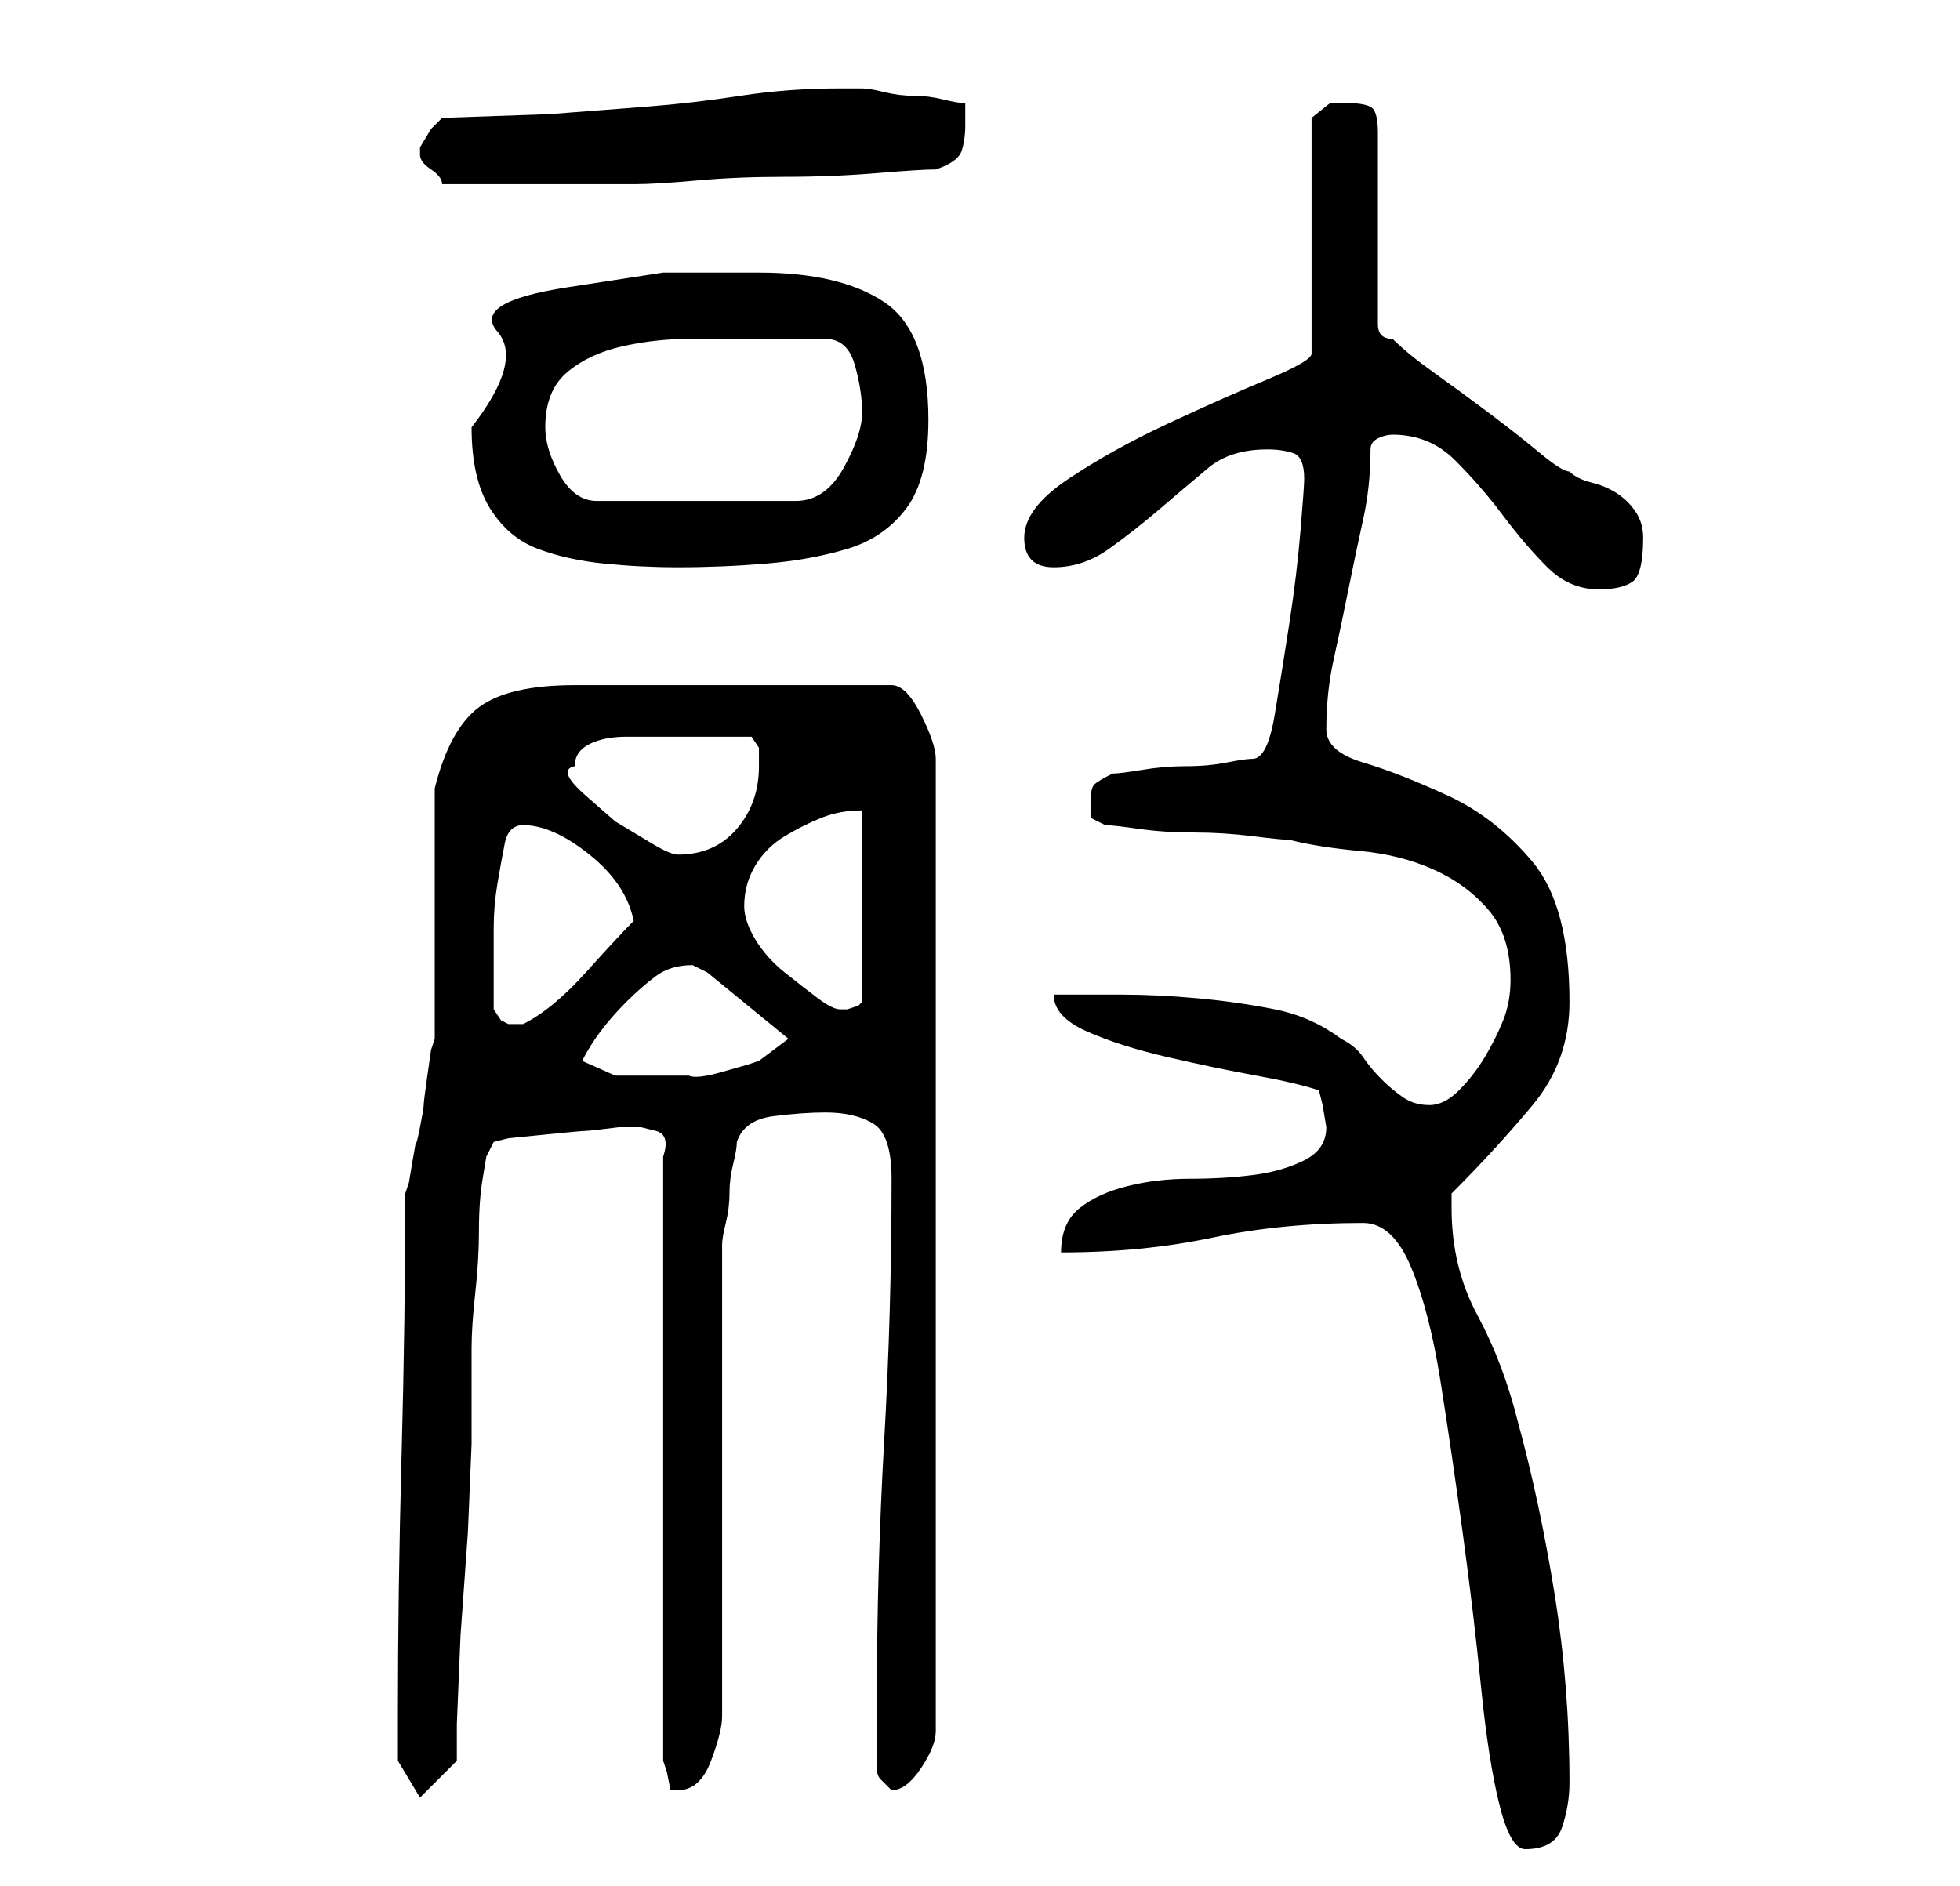 <?xml version="1.0" standalone="no"?>
<!DOCTYPE svg PUBLIC "-//W3C//DTD SVG 1.1//EN" "http://www.w3.org/Graphics/SVG/1.1/DTD/svg11.dtd" >
<svg xmlns="http://www.w3.org/2000/svg" xmlns:xlink="http://www.w3.org/1999/xlink" version="1.1" viewBox="-10 0 266 256">
   <path fill="currentColor"
d="M175 166q4 0 6.5 6t4 15.5t3 20.5t2.5 21t2.5 16t3.5 6q4 0 5 -3t1 -6q0 -13 -2 -25.5t-5 -23.5q-2 -8 -5.5 -14.5t-3.5 -14.5v-2q6 -6 11 -12t5 -14q0 -13 -5 -19t-11.5 -9t-11.5 -4.5t-5 -4.5q0 -5 1 -9.5t2 -9.5t2 -9.5t1 -9.5q0 -1 1 -1.5t2 -0.5q5 0 8.5 3.5
t6.5 7.5t6 7t7 3q3 0 4.5 -1t1.5 -6q0 -2 -1 -3.5t-2.5 -2.5t-3.5 -1.5t-3 -1.5q-1 0 -4 -2.5t-7 -5.5t-7.5 -5.5t-5.5 -4.5q-1 0 -1.5 -0.5t-0.5 -1.5v-26q0 -3 -1 -3.5t-3 -0.5h-2.5t-2.5 2v32q0 1 -6 3.5t-13.5 6t-13.5 7.5t-6 8t4 4t7.5 -2.5t7 -5.5t6.5 -5.5t8 -2.5
q2 0 3.5 0.5t1.5 3.5q0 1 -0.5 7t-1.5 12.5t-2 12.5t-3 6q-1 0 -3.5 0.5t-5.5 0.5t-6 0.5t-4 0.5q-2 1 -2.5 1.5t-0.5 2.5v2t2 1q1 0 4.5 0.5t7.5 0.5t8 0.5t5 0.5q4 1 9.5 1.5t10 2.5t7.5 5.5t3 9.5q0 3 -1 5.5t-2.5 5t-3.5 4.5t-4 2t-3.5 -1t-3 -2.5t-2.5 -3t-3 -2.5
q-4 -3 -9 -4t-10.5 -1.5t-10.5 -0.5h-9q0 3 4.5 5t11 3.5t12 2.5t8.5 2l0.5 2t0.5 3q0 3 -3 4.5t-7 2t-8.5 0.5t-8.5 1t-6.5 3t-2.5 6q11 0 20.5 -2t20.5 -2zM44 233v6t3 5l5 -5v-5t0.5 -12l1 -14t0.5 -12v-2v-4v-4v-3q0 -3 0.5 -7.5t0.5 -8.5t0.5 -7l0.5 -3l1 -2l2 -0.5
t5 -0.5t5.5 -0.5t4.5 -0.5h1h2t2 0.5t1 3.5v82l0.5 1.5t0.5 2.5h1q3 0 4.5 -4t1.5 -6v-12v-20v-19v-13q0 -1 0.5 -3t0.5 -4t0.5 -4t0.5 -3q1 -3 5 -3.5t7 -0.5q4 0 6.5 1.5t2.5 7.5q0 18 -1 35.5t-1 35.5v9q0 1 0.5 1.5l1.5 1.5v0q2 0 4 -3t2 -5v-132q0 -1 -0.5 -2.5
t-1.5 -3.5t-2 -3t-2 -1h-43q-9 0 -13 3t-6 11v6.5v10.5v10v7l-0.5 1.5t-0.5 3.5t-0.5 4t-0.5 3t-0.5 2t-0.5 2.5t-0.5 3l-0.5 1.5q0 17 -0.5 35.5t-0.5 35.5zM69 144q1 -2 2.5 -4t3.5 -4t4 -3.5t5 -1.5l1 0.5l1 0.5l11 9l-4 3l-1.5 0.5t-3.5 1t-4.5 0.5h-3.5h-3h-3.5
t-4.5 -2zM57 137v-4v-4v-3q0 -3 0.5 -6t1 -5.5t2.5 -2.5q4 0 9 4t6 9q-2 2 -6.5 7t-8.5 7h-1h-1l-1 -0.5t-1 -1.5zM91 123q0 -3 1.5 -5.5t4 -4t5 -2.5t5.5 -1v26l-0.5 0.5t-1.5 0.5h-1q-1 0 -3 -1.5t-4.5 -3.5t-4 -4.5t-1.5 -4.5zM68 104q0 -2 2 -3t5 -1h5h4h4h4t1 1.5v2.5
q0 5 -3 8.5t-8 3.5q-1 0 -3.5 -1.5l-5 -3t-4 -3.5t-1.5 -4zM54 58q0 7 2.5 11t6.5 5.5t9 2t10 0.5q6 0 12 -0.5t11 -2t8 -5.5t3 -12q0 -12 -6 -16t-17 -4h-13t-13 2t-9.5 6t-3.5 13zM64 58q0 -5 3 -7.5t7.5 -3.5t9 -1h7.5h2h3h3.5h2.5q3 0 4 3.5t1 6.5t-2.5 7.5t-6.5 4.5
h-27q-3 0 -5 -3.5t-2 -6.5zM47 20v1q0 1 1.5 2t1.5 2h3h4h4h2h3h5h3h2q3 0 8.5 -0.5t12 -0.5t12.5 -0.5t8 -0.5q3 -1 3.5 -2.5t0.5 -3.5v-2v-1q-1 0 -3 -0.5t-4 -0.5t-4 -0.5t-3 -0.5h-1h-2q-7 0 -13.5 1t-13 1.5l-13 1t-14.5 0.5l-1.5 1.5t-1.5 2.5v0z" />
</svg>
